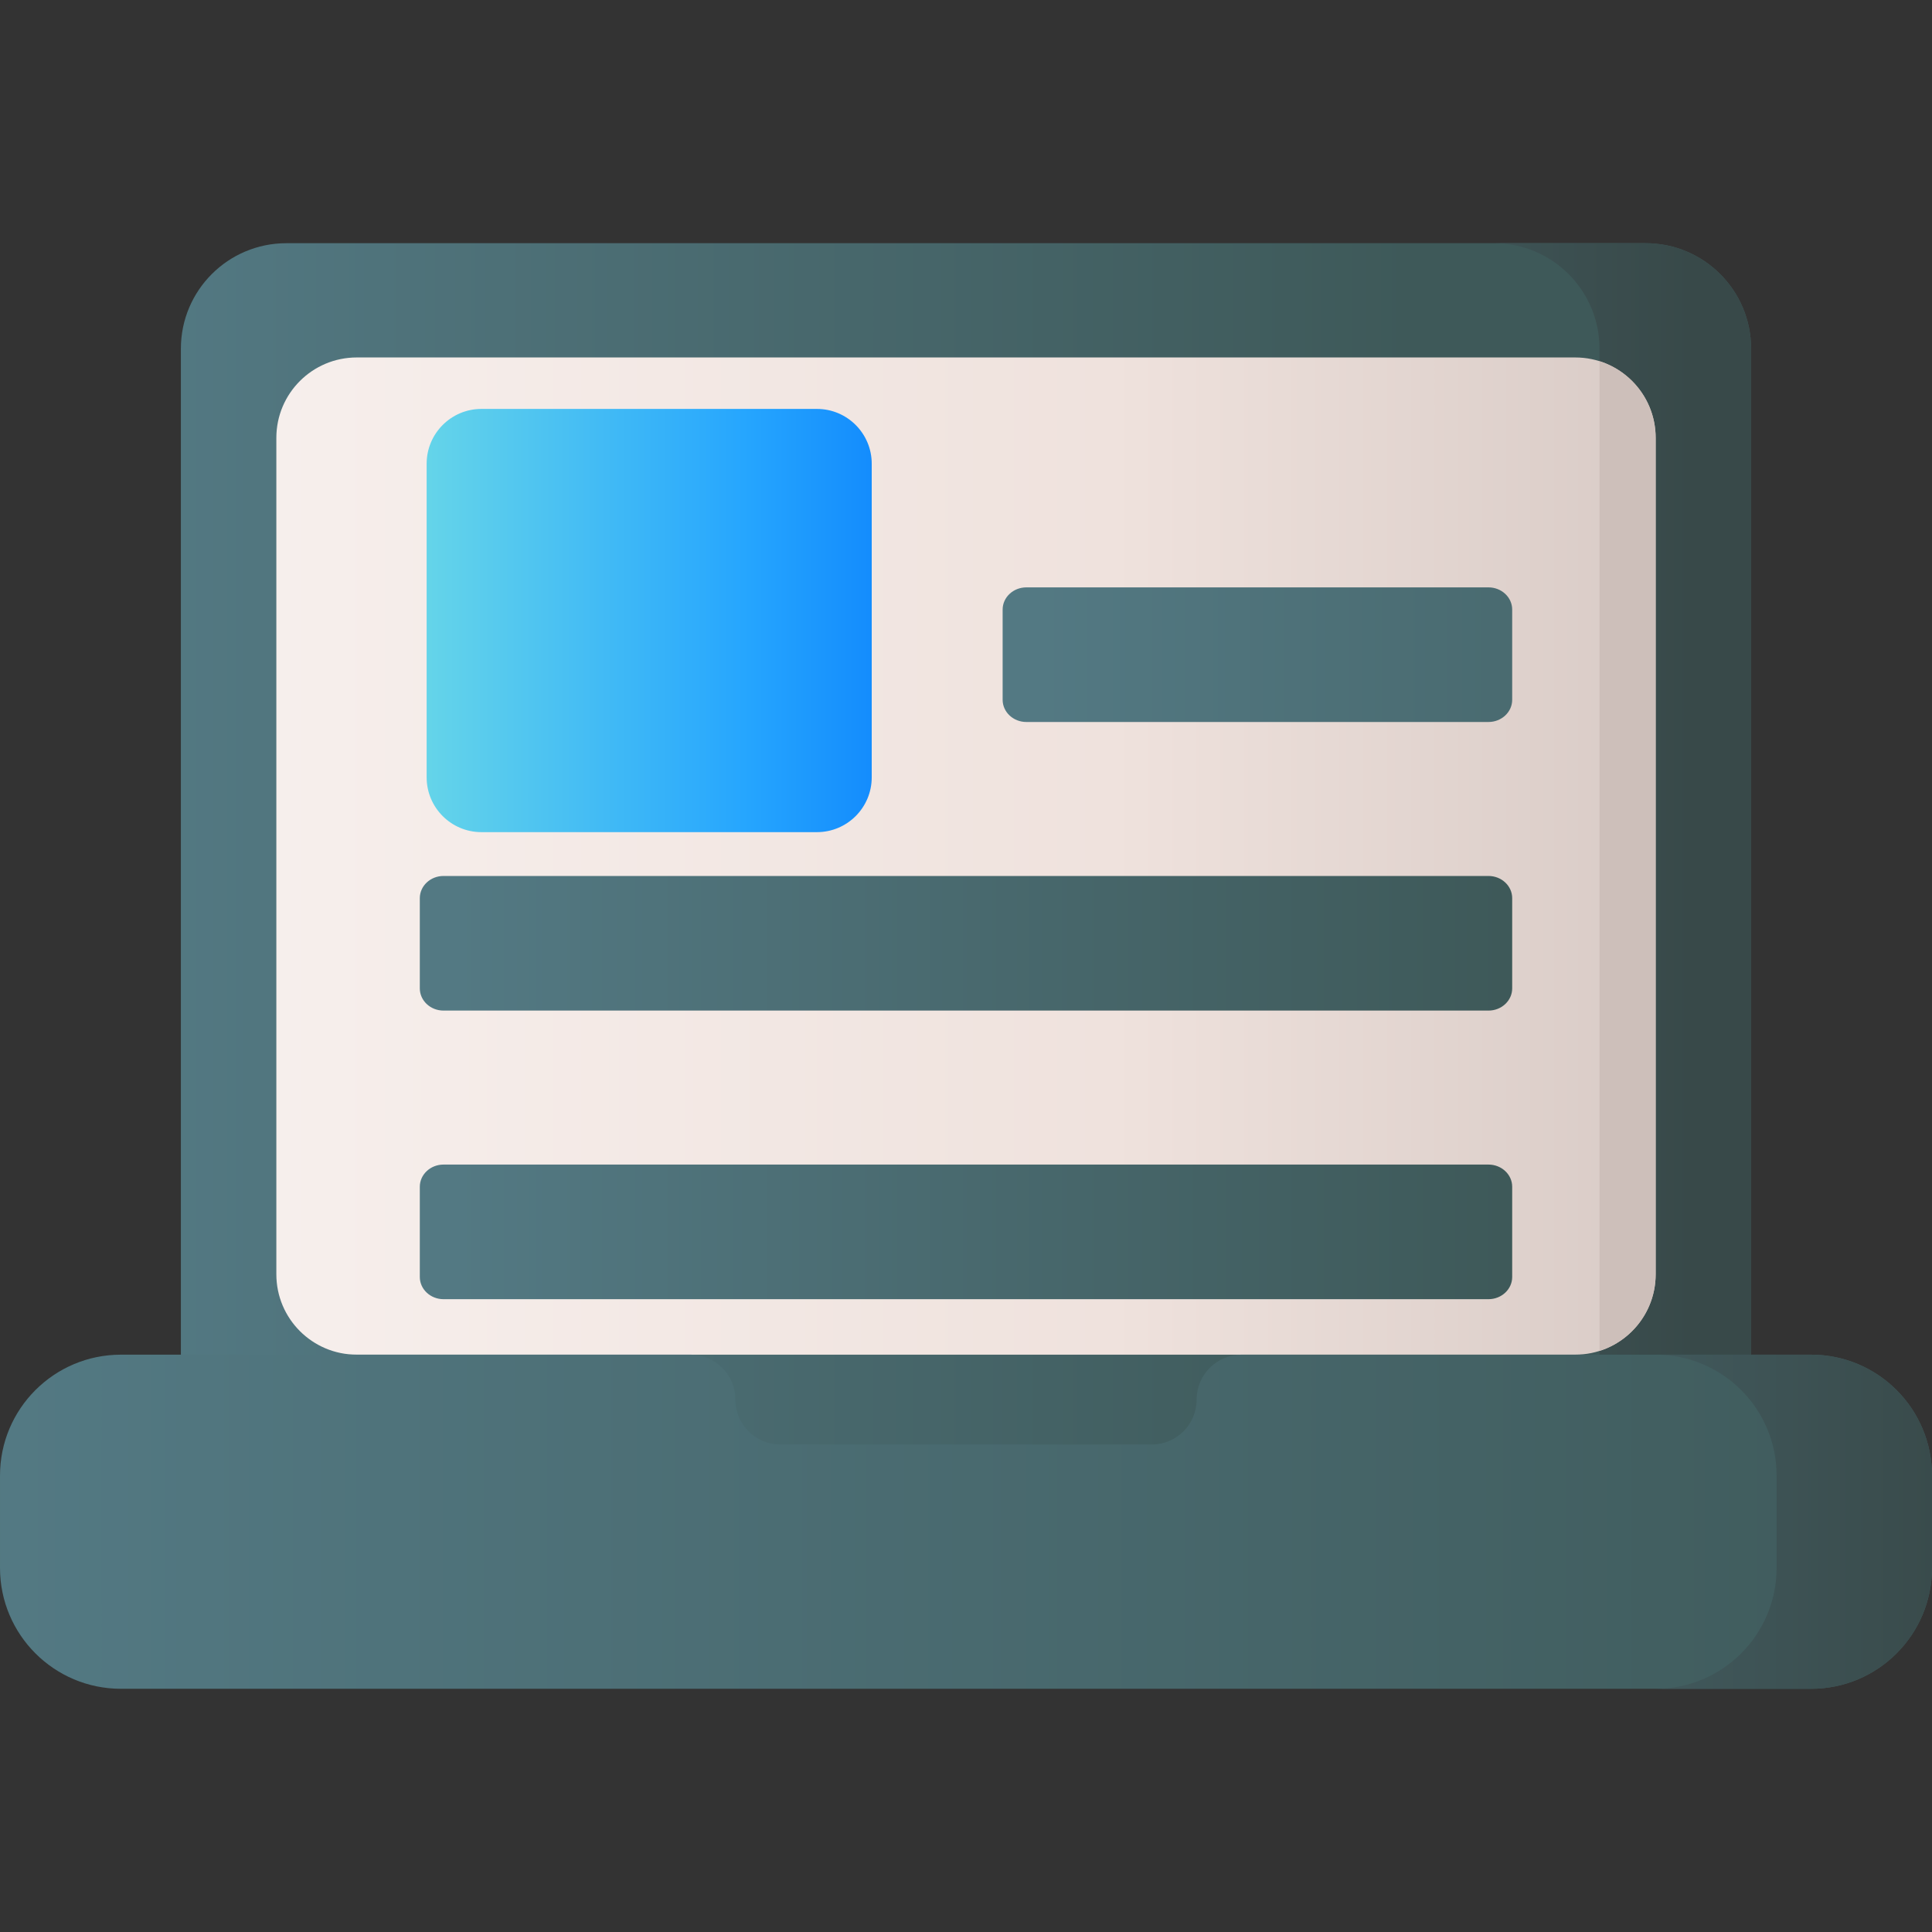 <svg id="Capa_1" enable-background="new 0 0 510 510" height="512" viewBox="0 0 510 510" width="512" xmlns="http://www.w3.org/2000/svg" xmlns:xlink="http://www.w3.org/1999/xlink"><rect x="0" y="0" width="510" height="510" fill="#333333" stroke="none"/><linearGradient id="lg1"><stop offset="0" stop-color="#537983"/><stop offset="1" stop-color="#3e5959"/></linearGradient><linearGradient id="SVGID_1_" gradientUnits="userSpaceOnUse" x1="36" x2="372.63" xlink:href="#lg1" y1="226.859" y2="226.859"/><linearGradient id="lg2"><stop offset="0" stop-color="#537983"/><stop offset="1" stop-color="#384949"/></linearGradient><linearGradient id="SVGID_2_" gradientUnits="userSpaceOnUse" x1="173" x2="446.876" xlink:href="#lg2" y1="226.859" y2="226.859"/><linearGradient id="lg3"><stop offset="0" stop-color="#f9f3f1"/><stop offset=".573" stop-color="#efe2dd"/><stop offset="1" stop-color="#cdbfba"/></linearGradient><linearGradient id="SVGID_3_" gradientUnits="userSpaceOnUse" x1="-1.792" x2="514.013" xlink:href="#lg3" y1="225.979" y2="225.979"/><linearGradient id="SVGID_4_" gradientUnits="userSpaceOnUse" x1="1.602" x2="539.627" xlink:href="#lg1" y1="401.699" y2="401.699"/><linearGradient id="SVGID_5_" gradientUnits="userSpaceOnUse" x1="253" x2="522.073" xlink:href="#lg2" y1="401.699" y2="401.699"/><linearGradient id="SVGID_6_" gradientUnits="userSpaceOnUse" x1="104" x2="265.009" y1="163.805" y2="163.805"><stop offset="0" stop-color="#6bd9e7"/><stop offset=".573" stop-color="#26a6fe"/><stop offset="1" stop-color="#0172fb"/></linearGradient><linearGradient id="SVGID_7_" gradientUnits="userSpaceOnUse" x1="202" x2="350.054" xlink:href="#lg3" y1="225.979" y2="225.979"/><linearGradient id="SVGID_8_" gradientTransform="matrix(1 0 0 -1 0 301.386)" gradientUnits="userSpaceOnUse" x1="120.009" x2="397.184" xlink:href="#lg1" y1="-23.798" y2="-23.798"/><linearGradient id="SVGID_9_" gradientTransform="matrix(1 0 0 -1 0 301.386)" gradientUnits="userSpaceOnUse" x1="120.009" x2="397.184" xlink:href="#lg1" y1="52.384" y2="52.384"/><linearGradient id="SVGID_10_" gradientTransform="matrix(1 0 0 -1 0 301.386)" gradientUnits="userSpaceOnUse" x1="273.861" x2="551.036" xlink:href="#lg1" y1="128.566" y2="128.566"/><g><path d="m462.25 389.52h-414.5v-297.475c0-15.379 12.467-27.846 27.846-27.846h358.808c15.379 0 27.846 12.467 27.846 27.846z" fill="url(#SVGID_1_)"/><path d="m434.404 64.199h-40.02c15.379 0 27.846 12.467 27.846 27.846v297.475h40.02v-297.475c0-15.379-12.467-27.846-27.846-27.846z" fill="url(#SVGID_2_)"/><path d="m415.825 357.597h-321.65c-11.723 0-21.227-9.504-21.227-21.227v-220.783c0-11.723 9.504-21.227 21.227-21.227h321.651c11.723 0 21.227 9.504 21.227 21.227v220.783c0 11.723-9.504 21.227-21.228 21.227z" fill="url(#SVGID_3_)"/><g><path d="m510 389.519v24.36c0 17.629-14.291 31.92-31.92 31.92h-446.16c-17.629 0-31.92-14.291-31.92-31.92v-24.36c0-17.629 14.291-31.92 31.92-31.92h150.345c6.547 0 11.855 5.308 11.855 11.855 0 6.547 5.308 11.855 11.855 11.855h98.05c6.547 0 11.855-5.308 11.855-11.855 0-6.547 5.308-11.855 11.855-11.855h150.345c17.629 0 31.92 14.291 31.92 31.92z" fill="url(#SVGID_4_)"/><path d="m478.077 357.597h-41.025c17.63 0 31.923 14.292 31.923 31.923v24.359c0 17.63-14.292 31.923-31.923 31.923h41.025c17.63 0 31.923-14.292 31.923-31.923v-24.359c0-17.631-14.292-31.923-31.923-31.923z" fill="url(#SVGID_5_)"/></g><path d="m215.652 219.664h-88.565c-7.987 0-14.462-6.475-14.462-14.462v-82.795c0-7.987 6.475-14.462 14.462-14.462h88.565c7.987 0 14.462 6.475 14.462 14.462v82.795c-.001 7.987-6.476 14.462-14.462 14.462z" fill="url(#SVGID_6_)"/><path d="m437.053 336.37v-220.783c0-9.491-6.23-17.522-14.823-20.239v261.26c8.592-2.716 14.823-10.748 14.823-20.238z" fill="url(#SVGID_7_)"/><g><path d="m392.916 342.953h-275.832c-3.46 0-6.265-2.626-6.265-5.865v-23.806c0-3.239 2.805-5.865 6.265-5.865h275.833c3.46 0 6.265 2.626 6.265 5.865v23.806c-.001 3.239-2.806 5.865-6.266 5.865z" fill="url(#SVGID_8_)"/><path d="m392.916 266.77h-275.832c-3.46 0-6.265-2.626-6.265-5.865v-23.806c0-3.239 2.805-5.865 6.265-5.865h275.833c3.46 0 6.265 2.626 6.265 5.865v23.806c-.001 3.24-2.806 5.865-6.266 5.865z" fill="url(#SVGID_9_)"/><path d="m392.916 190.588h-121.98c-3.46 0-6.265-2.626-6.265-5.865v-23.806c0-3.239 2.805-5.865 6.265-5.865h121.98c3.46 0 6.265 2.626 6.265 5.865v23.806c0 3.239-2.805 5.865-6.265 5.865z" fill="url(#SVGID_10_)"/></g></g></svg>
